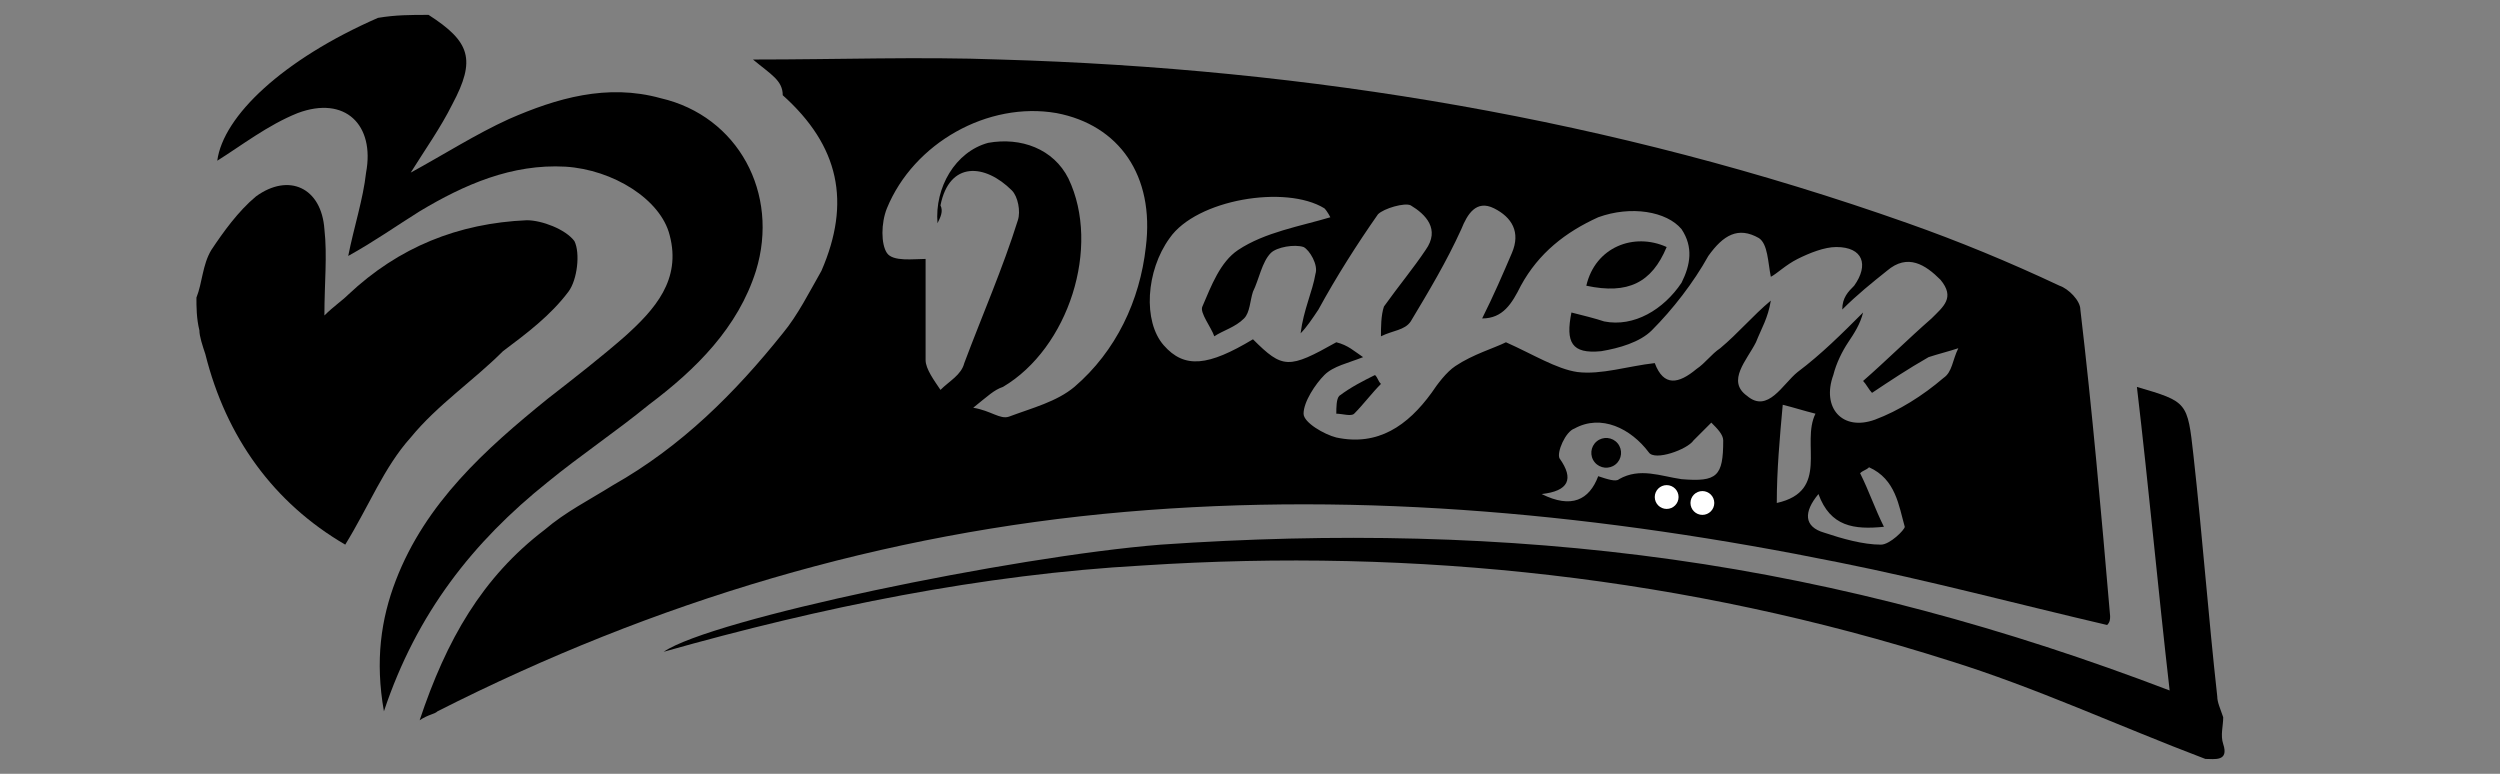 <?xml version="1.0" encoding="utf-8"?>
<!-- Generator: Adobe Illustrator 26.3.1, SVG Export Plug-In . SVG Version: 6.00 Build 0)  -->
<svg version="1.1" id="Layer_1" xmlns="http://www.w3.org/2000/svg" xmlns:xlink="http://www.w3.org/1999/xlink" x="0px" y="0px"
	 viewBox="0 0 84 26" style="enable-background:new 0 0 84 26;" xml:space="preserve">
<rect x="0" y="0" width="84" height="26" fill="#808080" stroke="none"/>
<style type="text/css">
	.st0{fill:#FFFFFF;}
</style>
<g>
	<path d="M14.4,0.5c1.4,0.9,1.6,1.5,0.8,3c-0.4,0.8-0.9,1.5-1.4,2.3C14.9,5.2,16,4.5,17.1,4c1.6-0.7,3.3-1.2,5.1-0.7
		c2.6,0.6,4,3.2,3.2,5.8c-0.6,1.9-2,3.3-3.6,4.5c-1.1,0.9-2.3,1.7-3.4,2.6c-2.5,2-4.4,4.4-5.5,7.7c-0.3-1.7-0.1-3.1,0.4-4.4
		c1-2.6,3-4.4,5.1-6.1c0.9-0.7,1.8-1.4,2.6-2.1c1-0.9,1.9-1.9,1.5-3.4c-0.3-1.2-1.9-2.2-3.5-2.3c-1.8-0.1-3.4,0.6-4.9,1.5
		c-0.8,0.5-1.5,1-2.4,1.5c0.2-1,0.5-1.9,0.6-2.8c0.3-1.6-0.7-2.6-2.3-2c-1,0.4-1.9,1.1-2.7,1.6c0.2-1.5,2.2-3.4,5.4-4.8
		C13.3,0.5,13.8,0.5,14.4,0.5z"/>
	<path d="M6.6,10c0.2-0.5,0.2-1.1,0.5-1.6C7.5,7.8,8,7.1,8.6,6.6c1.1-0.8,2.2-0.3,2.3,1.1c0.1,0.9,0,1.8,0,2.9
		c0.3-0.3,0.6-0.5,0.8-0.7c1.7-1.6,3.7-2.4,6-2.5c0.5,0,1.3,0.3,1.6,0.7c0.2,0.4,0.1,1.3-0.2,1.7c-0.6,0.8-1.4,1.4-2.2,2
		c-1,1-2.2,1.8-3.1,2.9c-0.9,1-1.4,2.3-2.2,3.6c-2.4-1.4-4-3.6-4.7-6.4c-0.1-0.3-0.2-0.6-0.2-0.8C6.6,10.7,6.6,10.3,6.6,10z"/>
	<path d="M74.1,25.5c-2.9-1.1-5.7-2.4-8.6-3.3c-8.8-2.8-17.9-3.8-27.1-3.2c-5.4,0.3-10.8,1.4-16.1,2.9c1.6-1.1,11.7-3.2,16.7-3.6
		c5.8-0.4,11.5-0.3,17.2,0.5c5.7,0.8,11.2,2.3,16.7,4.4c-0.4-3.5-0.7-6.8-1.1-10.2c1.7,0.5,1.7,0.5,1.9,2.3c0.3,2.7,0.5,5.4,0.8,8.1
		c0,0.2,0.1,0.4,0.2,0.7c0,0.3-0.1,0.6,0,0.9C74.9,25.6,74.4,25.5,74.1,25.5z"/>
	<path d="M25.3,2c2.9,0,5.6-0.1,8.3,0C44,2.3,54.2,4,64.1,7.5c1.7,0.6,3.4,1.3,5.1,2.1c0.3,0.1,0.7,0.5,0.7,0.8
		c0.4,3.4,0.7,6.8,1,10.3c0,0.1,0,0.2-0.1,0.3c-3-0.7-6-1.5-9-2.1c-7.9-1.6-15.9-2.4-24-1.7c-8.1,0.7-15.8,3-23.1,6.7
		c-0.1,0.1-0.3,0.1-0.6,0.3c0.9-2.7,2.1-4.8,4.2-6.4c0.7-0.6,1.5-1,2.3-1.5c2.3-1.3,4.1-3.1,5.7-5.1c0.5-0.6,0.9-1.4,1.3-2.1
		c1-2.3,0.6-4.2-1.3-5.9C26.3,2.7,25.9,2.5,25.3,2z M45.8,12c-0.5,0.2-1,0.3-1.3,0.6c-0.3,0.3-0.7,0.9-0.7,1.3
		c0,0.3,0.7,0.7,1.1,0.8c1.4,0.3,2.4-0.4,3.2-1.5c0.2-0.3,0.5-0.7,0.8-0.9c0.6-0.4,1.3-0.6,1.7-0.8c0.9,0.4,1.7,0.9,2.4,1
		c0.8,0.1,1.7-0.2,2.6-0.3c0.3,0.8,0.8,0.7,1.4,0.2c0.3-0.2,0.5-0.5,0.8-0.7c0.6-0.5,1.1-1.1,1.7-1.6c-0.1,0.6-0.3,0.9-0.5,1.4
		c-0.3,0.6-1,1.3-0.3,1.8c0.7,0.6,1.2-0.4,1.7-0.8c0.8-0.6,1.5-1.3,2.2-2c-0.1,0.4-0.3,0.7-0.5,1c-0.2,0.3-0.4,0.7-0.5,1.1
		c-0.4,1.1,0.3,1.9,1.4,1.5c0.8-0.3,1.6-0.8,2.3-1.4c0.3-0.2,0.3-0.6,0.5-1c-0.3,0.1-0.7,0.2-1,0.3c-0.7,0.4-1.3,0.8-1.9,1.2
		c-0.1-0.1-0.2-0.3-0.3-0.4c0.8-0.7,1.5-1.4,2.3-2.1c0.4-0.4,0.8-0.7,0.3-1.3c-0.5-0.5-1.1-0.9-1.8-0.3c-0.5,0.4-1,0.8-1.5,1.3
		c0-0.4,0.2-0.6,0.4-0.8c0.5-0.7,0.3-1.3-0.6-1.3c-0.4,0-0.9,0.2-1.3,0.4c-0.4,0.2-0.7,0.5-0.9,0.6c-0.1-0.5-0.1-1.1-0.4-1.3
		c-0.7-0.4-1.2-0.1-1.7,0.6c-0.5,0.9-1.2,1.8-1.9,2.5c-0.4,0.4-1.1,0.6-1.7,0.7c-1,0.1-1.2-0.3-1-1.3c0.4,0.1,0.8,0.2,1.1,0.3
		c1,0.2,2-0.4,2.6-1.3c0.3-0.6,0.4-1.2,0-1.8c-0.5-0.6-1.7-0.8-2.8-0.4c-1.1,0.5-2,1.2-2.6,2.3c-0.3,0.6-0.6,1.1-1.3,1.1
		c0.4-0.8,0.7-1.5,1-2.2c0.3-0.7,0-1.2-0.6-1.5c-0.6-0.3-0.9,0.2-1.1,0.7c-0.5,1.1-1.1,2.1-1.7,3.1c-0.2,0.3-0.6,0.3-1,0.5
		c0-0.3,0-0.7,0.1-1C47,9.6,47.5,9,47.9,8.4c0.5-0.7,0-1.2-0.5-1.5c-0.2-0.1-0.9,0.1-1.1,0.3c-0.7,1-1.4,2.1-2,3.2
		c-0.2,0.3-0.4,0.6-0.6,0.8c0.1-0.8,0.4-1.4,0.5-2c0.1-0.3-0.2-0.8-0.4-0.9c-0.3-0.1-0.9,0-1.1,0.2c-0.3,0.3-0.4,0.9-0.6,1.3
		c-0.1,0.3-0.1,0.7-0.3,0.9c-0.3,0.3-0.7,0.4-1,0.6c-0.1-0.3-0.5-0.8-0.4-1c0.3-0.7,0.6-1.5,1.2-1.9c0.9-0.6,2.1-0.8,3.1-1.1
		c0,0-0.1-0.2-0.2-0.3c-1.3-0.8-4.3-0.3-5.2,1c-0.8,1.1-0.9,2.8-0.2,3.6c0.7,0.8,1.5,0.7,3-0.2c1,1,1.2,1,2.8,0.1
		C45.3,11.6,45.5,11.8,45.8,12z M31.5,7.5c-0.1-1.2,0.6-2.4,1.7-2.7C34.3,4.6,35.4,5,35.9,6c1.1,2.3,0,5.7-2.2,7
		c-0.3,0.1-0.5,0.3-1,0.7c0.6,0.1,0.9,0.4,1.2,0.3c0.8-0.3,1.6-0.5,2.2-1c1.4-1.2,2.2-2.9,2.4-4.7c0.3-2.4-0.9-4.1-3-4.5
		c-2.3-0.4-4.8,1-5.7,3.2c-0.2,0.5-0.2,1.2,0,1.5c0.2,0.3,0.9,0.2,1.3,0.2c0,1,0,2.2,0,3.4c0,0.3,0.3,0.7,0.5,1
		c0.3-0.3,0.7-0.5,0.8-0.9c0.6-1.6,1.3-3.2,1.8-4.8c0.1-0.3,0-0.8-0.2-1c-0.9-0.9-2.1-1-2.4,0.5C31.7,7.1,31.6,7.3,31.5,7.5z
		 M51.8,16.6c1,0.5,1.6,0.2,1.9-0.6c0.3,0.1,0.6,0.2,0.7,0.1c0.7-0.4,1.4-0.1,2.1,0c1.2,0.1,1.4-0.1,1.4-1.3c0-0.2-0.2-0.4-0.4-0.6
		c-0.2,0.2-0.4,0.4-0.6,0.6c-0.2,0.3-1.3,0.7-1.5,0.4c-0.6-0.8-1.6-1.3-2.5-0.8c-0.3,0.1-0.6,0.8-0.5,1
		C52.9,16.1,52.7,16.5,51.8,16.6z M61.1,16.6c-0.5,0.6-0.5,1.1,0.2,1.3c0.6,0.2,1.3,0.4,1.9,0.4c0.3,0,0.8-0.5,0.8-0.6
		c-0.2-0.7-0.3-1.6-1.2-2c-0.1,0.1-0.2,0.1-0.3,0.2c0.3,0.6,0.5,1.2,0.8,1.8C62.3,17.8,61.5,17.7,61.1,16.6z M59.7,16.9
		c1.8-0.4,0.8-2,1.3-3c-0.4-0.1-0.7-0.2-1.1-0.3C59.8,14.7,59.7,15.8,59.7,16.9z"/>
	<path d="M56,8.3c-0.5,1.2-1.3,1.6-2.7,1.3C53.6,8.3,54.9,7.8,56,8.3z"/>
	<path d="M46.4,12.9c-0.3,0.3-0.6,0.7-0.9,1c-0.1,0.1-0.4,0-0.6,0c0-0.2,0-0.5,0.1-0.6c0.4-0.3,0.8-0.5,1.2-0.7
		C46.3,12.7,46.3,12.8,46.4,12.9z"/>
	<circle class="st0" cx="57.2" cy="16.9" r="0.4"/>
	<circle class="st0" cx="56" cy="16.7" r="0.4"/>
	<ellipse transform="matrix(0.771 -0.636 0.636 0.771 2.667 37.84)" cx="54" cy="15.2" rx="0.5" ry="0.5"/>
</g>
</svg>
